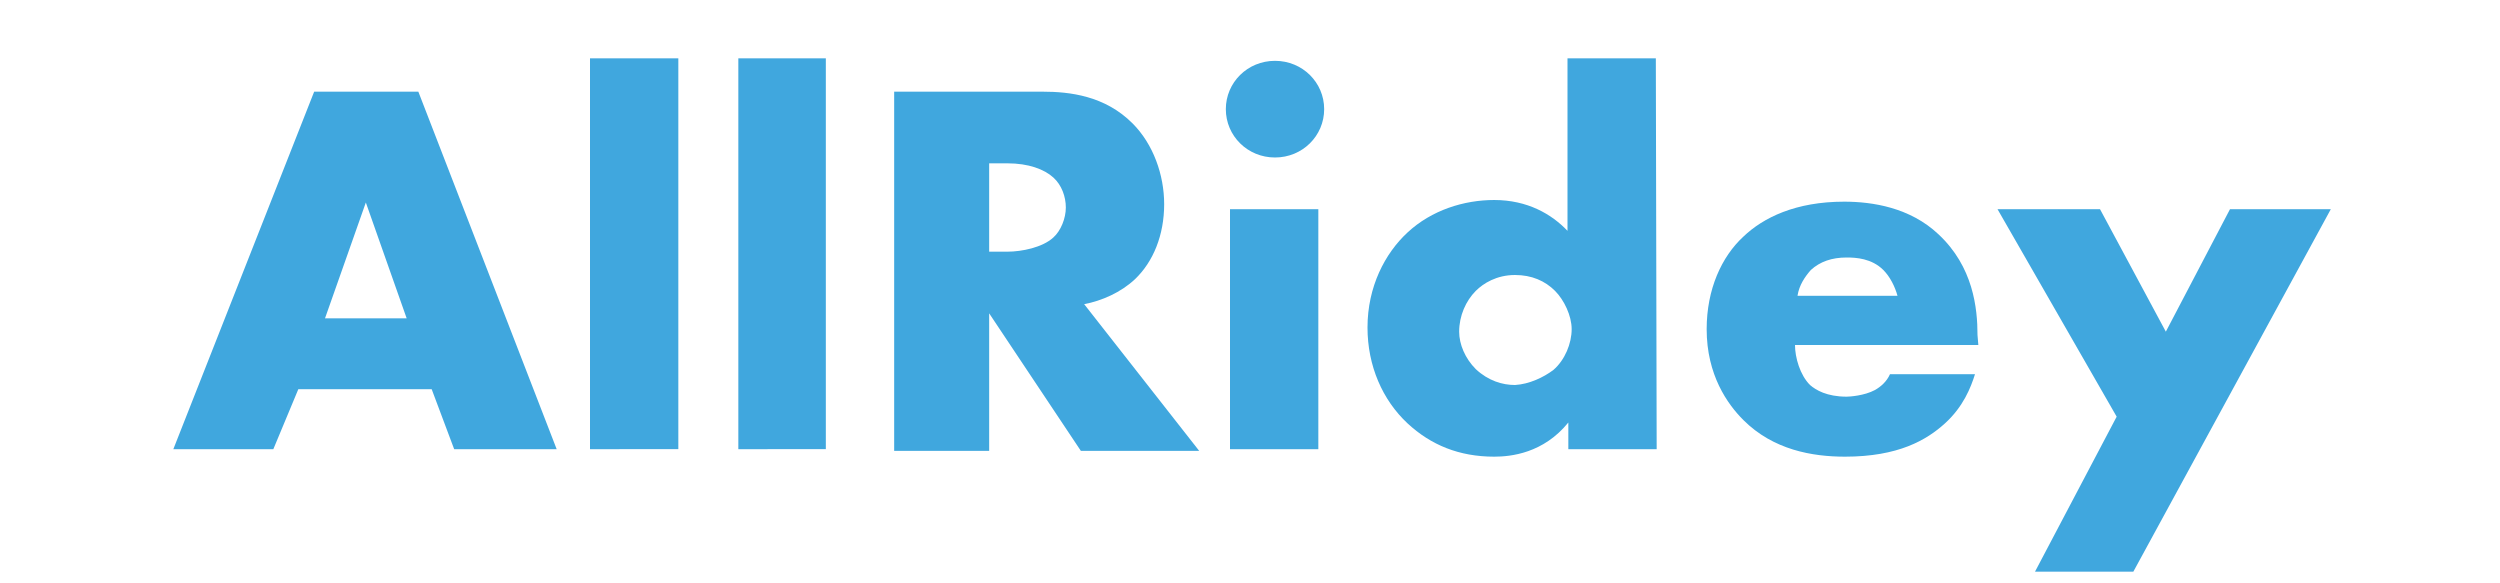 <?xml version="1.0" encoding="utf-8"?>
<!-- Generator: Adobe Illustrator 25.2.1, SVG Export Plug-In . SVG Version: 6.00 Build 0)  -->
<svg version="1.1" id="Layer_1" xmlns="http://www.w3.org/2000/svg" xmlns:xlink="http://www.w3.org/1999/xlink" x="0px" y="0px"
	 viewBox="0 0 300 70" style="enable-background:new 0 0 300 70;" xml:space="preserve">
<style type="text/css">
	.st0{fill:#40A7DE;}
</style>
<g>
	<path class="st0" d="M51.8,46.7h-16l-3,7.2h-12L37.7,11h12.5l16.6,42.9H54.5L51.8,46.7z M48.8,38.2l-4.9-13.9L39,38.2H48.8z"/>
	<path class="st0" d="M81.4,7v46.9H70.8V7H81.4z"/>
	<path class="st0" d="M99.1,7v46.9H88.6V7H99.1z"/>
	<path class="st0" d="M125.1,11c3.3,0,7.5,0.5,10.8,3.8c2.5,2.5,3.8,6.2,3.8,9.7c0,3.7-1.3,6.9-3.5,9c-1.7,1.6-4,2.6-6.1,3
		l13.8,17.6h-14.2l-11-16.5v16.5h-11.4V11H125.1z M118.7,30.2h2.2c1.7,0,4.2-0.5,5.5-1.7c0.9-0.8,1.5-2.3,1.5-3.6
		c0-1.3-0.5-2.7-1.5-3.6c-1.1-1-3-1.7-5.5-1.7h-2.2V30.2z"/>
	<path class="st0" d="M153,7.3c3.3,0,5.9,2.6,5.9,5.8s-2.6,5.8-5.9,5.8c-3.3,0-5.9-2.6-5.9-5.8S149.7,7.3,153,7.3z M158.2,25.1v28.8
		h-10.6V25.1H158.2z"/>
	<path class="st0" d="M198.8,53.9h-10.6v-3.2c-3,3.7-6.9,4.1-8.9,4.1c-4.2,0-7.6-1.4-10.4-4c-3-2.8-4.8-6.9-4.8-11.5
		c0-4.9,2.1-8.9,4.8-11.4c2.9-2.7,6.8-3.9,10.4-3.9c4,0,6.9,1.7,8.8,3.7V7h10.6L198.8,53.9L198.8,53.9z M186.4,44.4
		c1.4-1.2,2.2-3.2,2.2-4.9c0-1.6-0.9-3.5-2-4.6c-1.2-1.2-2.8-1.9-4.8-1.9c-2.2,0-3.8,1-4.7,1.9c-1.2,1.2-2,3-2,4.9
		c0,1.5,0.7,3.2,2,4.5c1.5,1.4,3.2,1.9,4.7,1.9C183.5,46.1,185.2,45.3,186.4,44.4z"/>
	<path class="st0" d="M237.4,41.4h-22c0,1.5,0.6,3.6,1.8,4.8c0.7,0.6,2,1.4,4.4,1.4c0.3,0,2.1-0.1,3.4-0.8c0.7-0.4,1.4-1,1.8-1.9
		H237c-0.5,1.6-1.4,3.9-3.6,5.9s-5.6,4-12,4c-3.9,0-8.6-0.8-12.2-4.4c-1.9-1.9-4.4-5.4-4.4-10.9c0-4.8,1.8-8.7,4.4-11.1
		c2.4-2.3,6.3-4.2,12.1-4.2c3.4,0,7.9,0.7,11.3,3.9c4.2,3.9,4.7,8.9,4.7,12.1L237.4,41.4L237.4,41.4z M227.7,35.5
		c-0.3-1.1-0.9-2.3-1.7-3.1c-1.4-1.4-3.3-1.5-4.4-1.5c-1.8,0-3.2,0.5-4.3,1.5c-0.7,0.8-1.4,1.8-1.6,3.1H227.7z"/>
	<path class="st0" d="M254,50l-14.3-24.9H252l7.9,14.7l7.7-14.7h12.1L256,68.6h-11.8L254,50z"/>
</g>
</svg>
